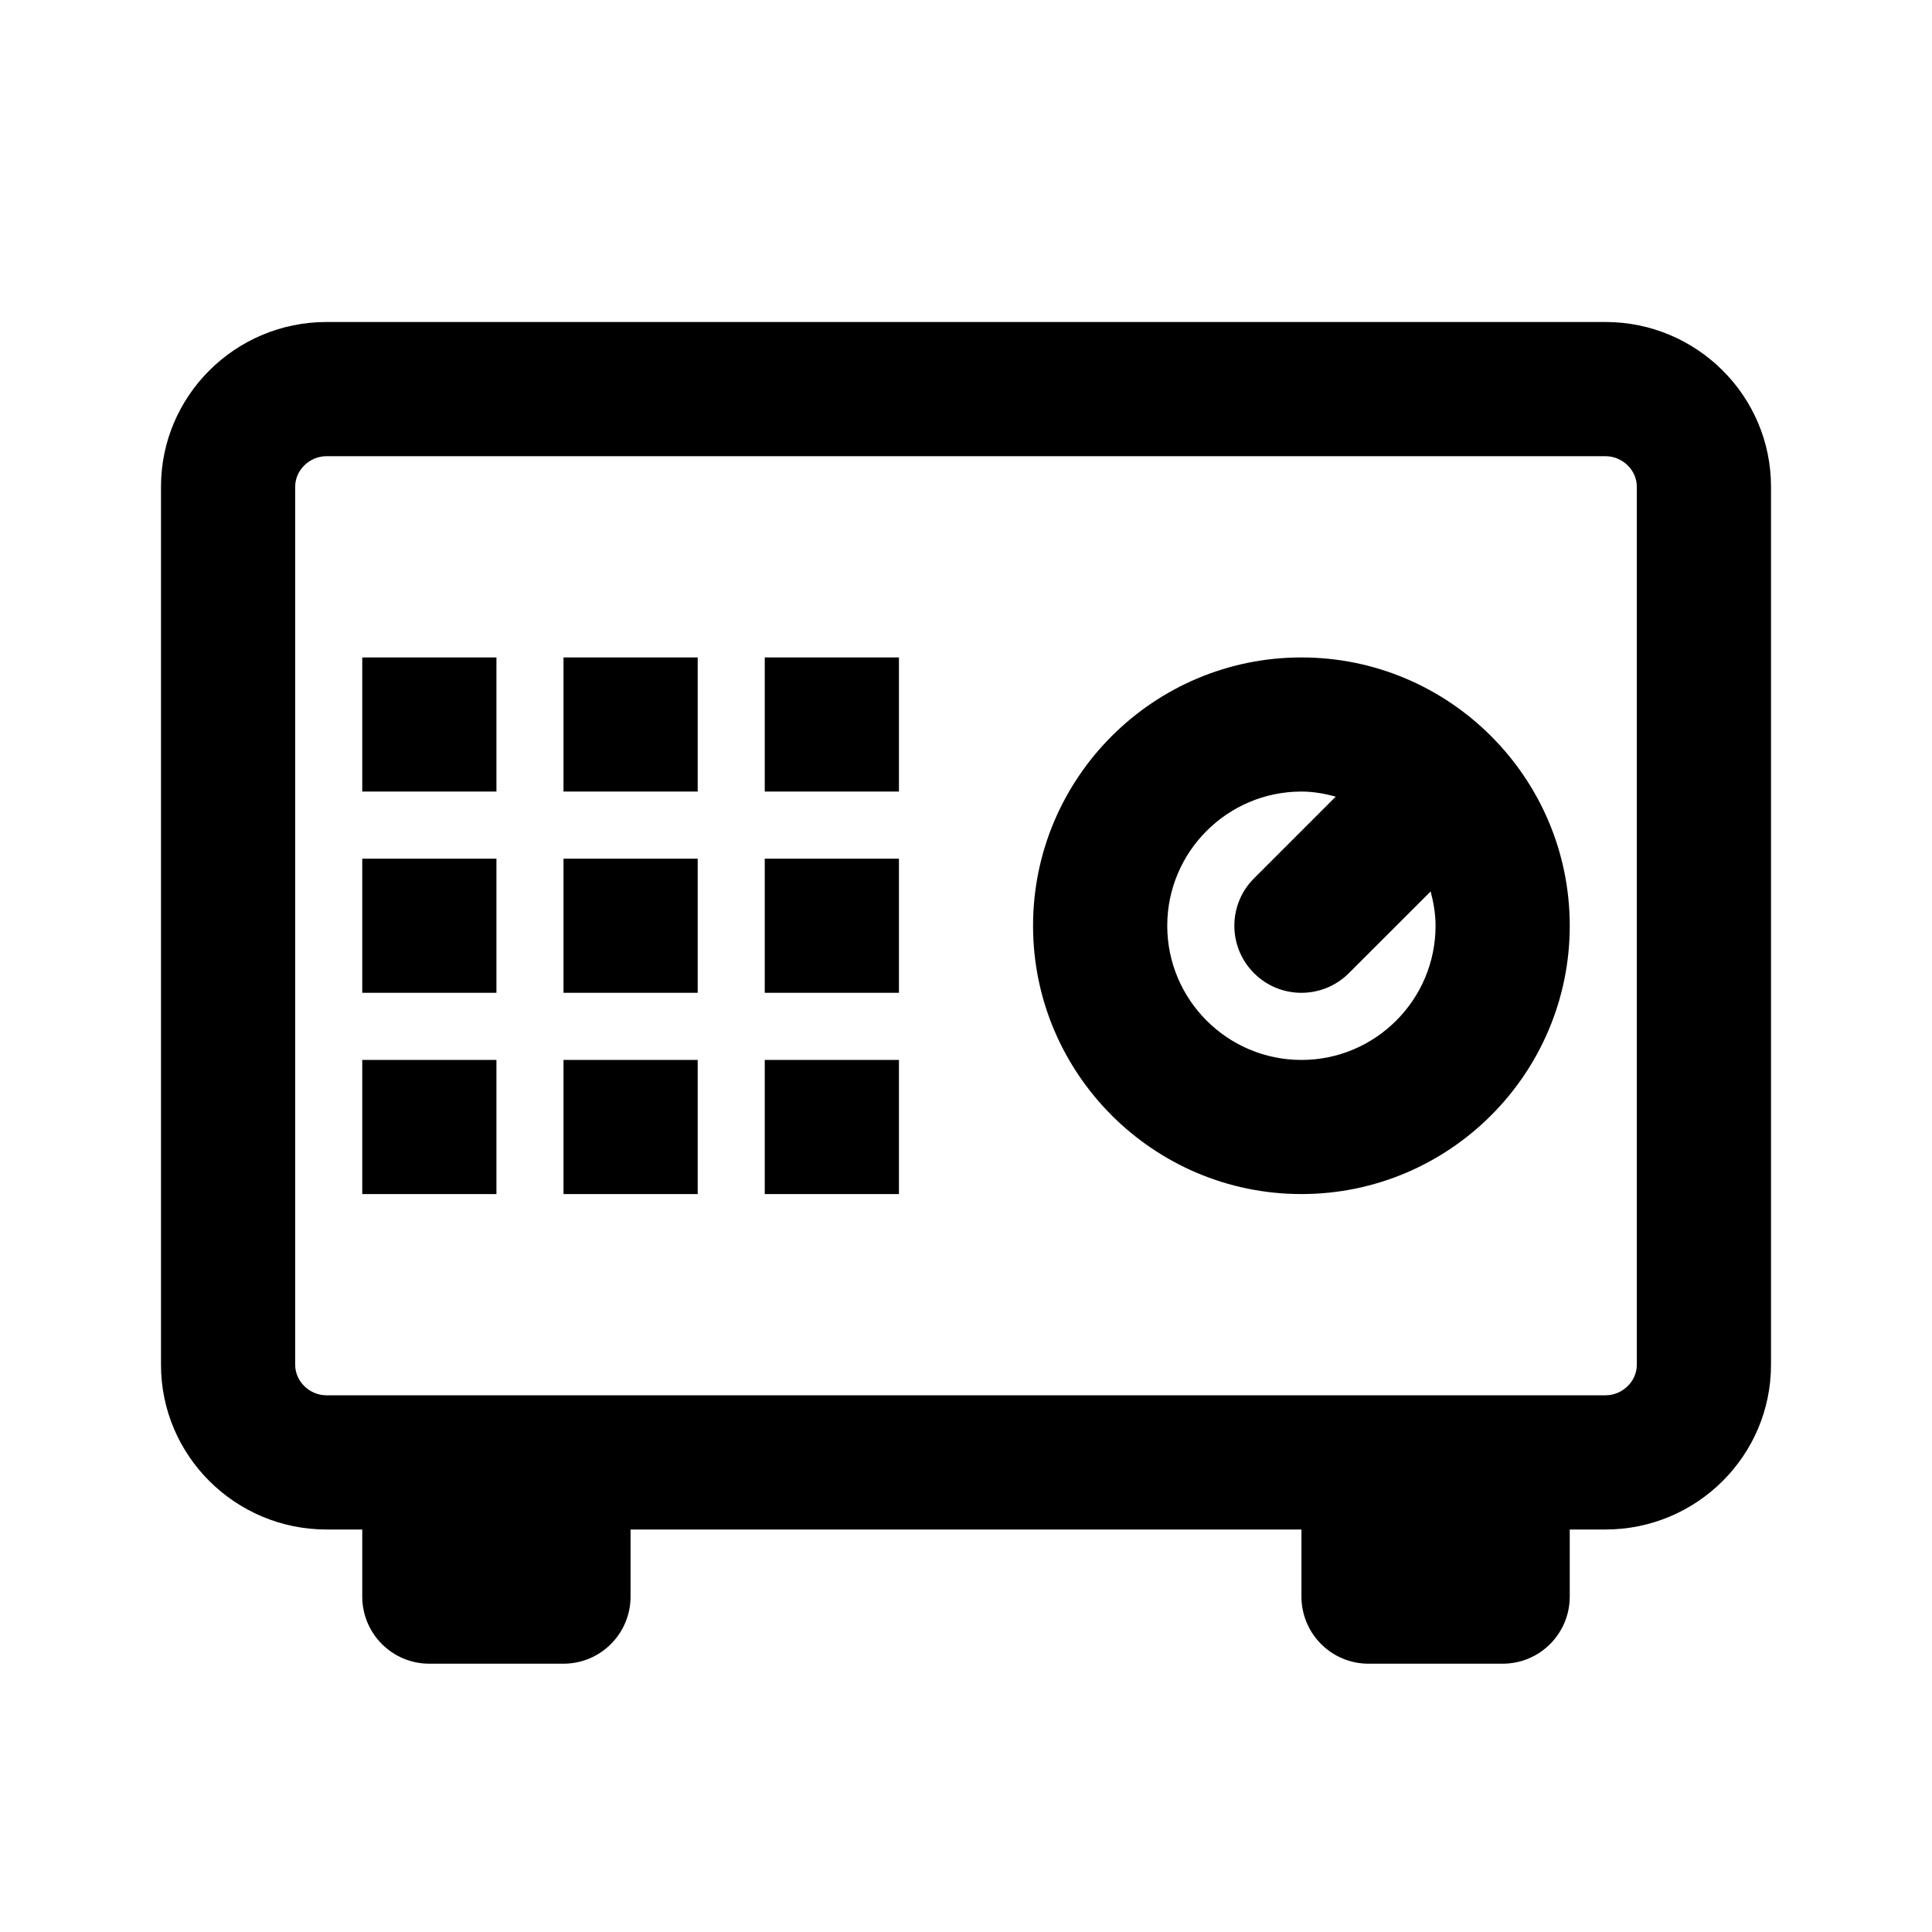 <svg viewBox="0 0 24 24" fill="none" xmlns="http://www.w3.org/2000/svg">
<path fill-rule="evenodd" clip-rule="evenodd" d="M19.944 19H19.5V19.833C19.5 20.293 19.128 20.667 18.667 20.667H17C16.539 20.667 16.167 20.293 16.167 19.833V19H7.833V19.833C7.833 20.293 7.461 20.667 7 20.667H5.333C4.872 20.667 4.5 20.293 4.5 19.833V19H4.056C2.922 19 2 18.082 2 16.955V6.045C2 4.918 2.922 4 4.056 4H19.944C21.078 4 22 4.918 22 6.045V16.955C22 18.082 21.078 19 19.944 19ZM20.333 6.045C20.333 5.84 20.155 5.667 19.944 5.667H4.056C3.845 5.667 3.667 5.84 3.667 6.045V16.955C3.667 17.16 3.845 17.333 4.056 17.333H19.944C20.155 17.333 20.333 17.16 20.333 16.955V6.045ZM16.167 14.833C14.328 14.833 12.833 13.338 12.833 11.5C12.833 9.662 14.328 8.167 16.167 8.167C18.005 8.167 19.5 9.662 19.5 11.5C19.5 13.338 18.005 14.833 16.167 14.833ZM14.5 11.5C14.5 12.419 15.248 13.167 16.167 13.167C17.086 13.167 17.833 12.419 17.833 11.5C17.833 11.352 17.808 11.211 17.772 11.074L16.756 12.089C16.593 12.252 16.38 12.333 16.167 12.333C15.953 12.333 15.74 12.252 15.578 12.089C15.252 11.764 15.252 11.236 15.578 10.911L16.593 9.896C16.457 9.859 16.315 9.833 16.167 9.833C15.248 9.833 14.5 10.581 14.5 11.5ZM9.5 13.167H11.167V14.833H9.5V13.167ZM9.5 10.667H11.167V12.333H9.5V10.667ZM9.5 8.167H11.167V9.833H9.5V8.167ZM7 13.167H8.667V14.833H7V13.167ZM7 10.667H8.667V12.333H7V10.667ZM7 8.167H8.667V9.833H7V8.167ZM4.5 13.167H6.167V14.833H4.5V13.167ZM4.5 10.667H6.167V12.333H4.5V10.667ZM4.5 8.167H6.167V9.833H4.5V8.167Z" fill="currentColor"/>
</svg>